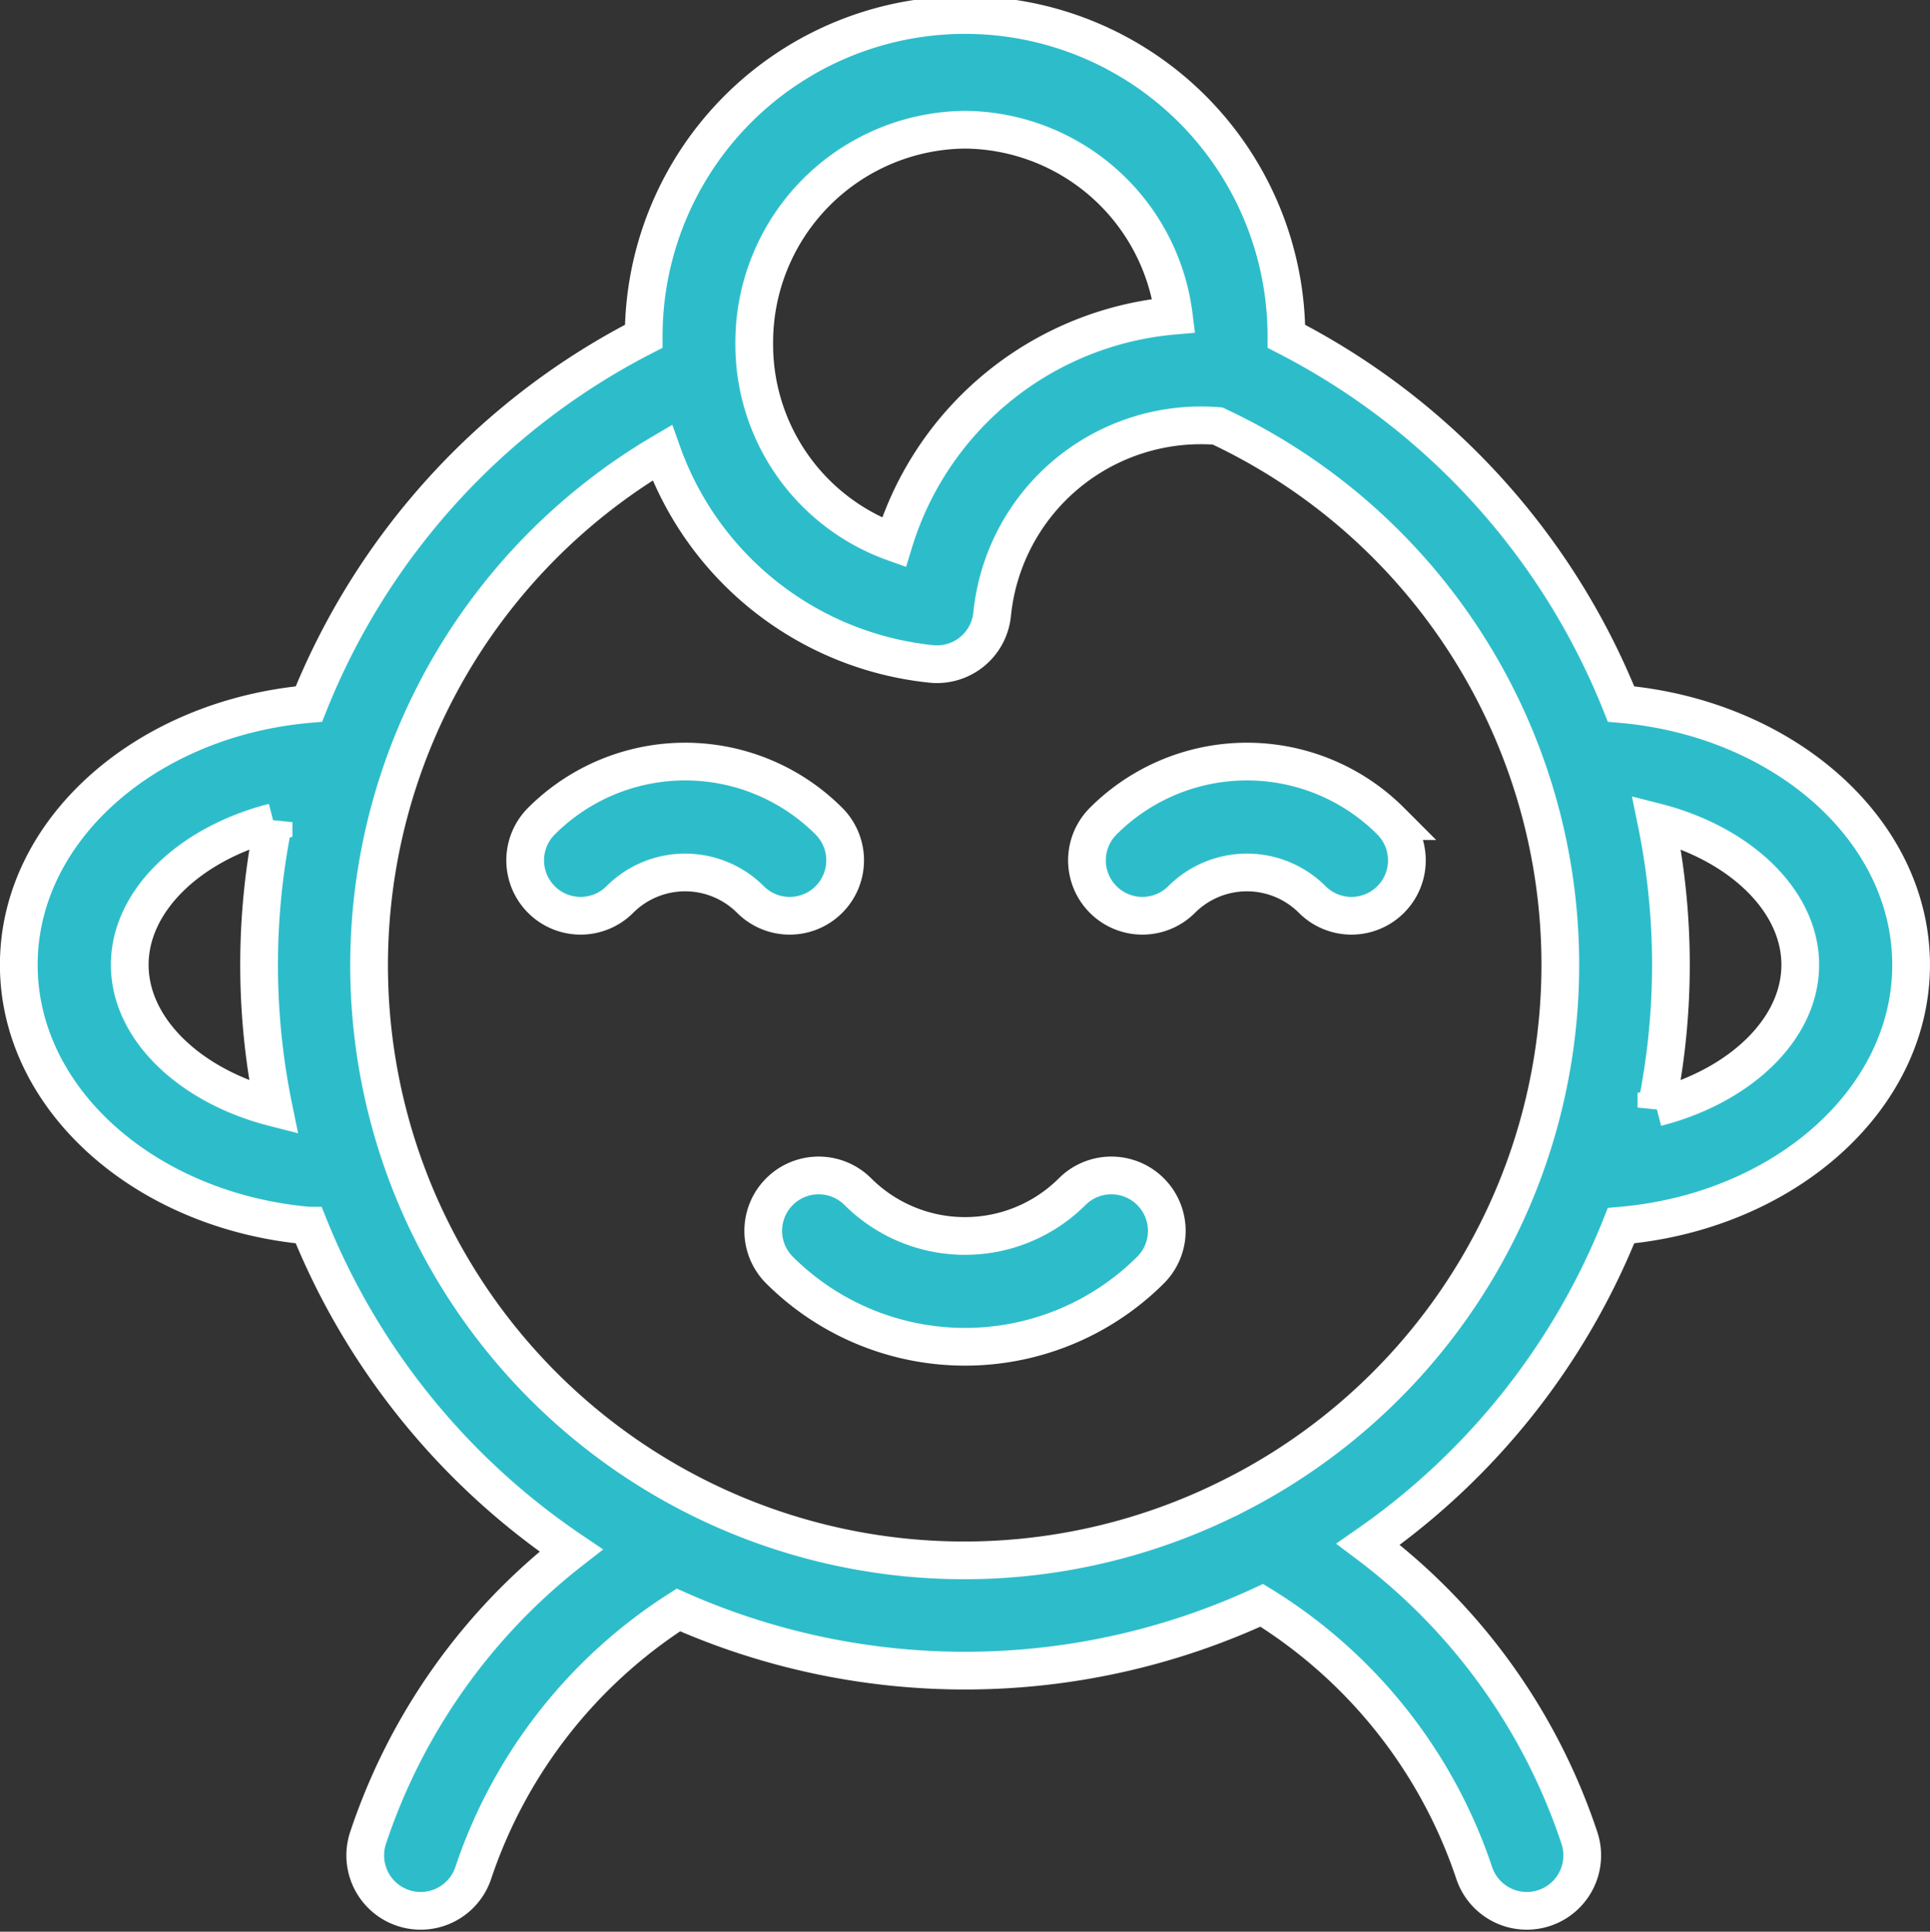 <svg xmlns="http://www.w3.org/2000/svg" width="51.157" height="51.21" viewBox="0 0 51.157 51.21"><rect x="0" y="0" width="51.157" height="51.21" fill="#333333" stroke="none"/><defs><style>.a{fill:#2dbdca;stroke:#fff;}</style></defs><g transform="translate(0.498 0.5)"><path class="a" d="M42.47,31.993c4.317-.376,7.688-3.334,7.688-6.914s-3.372-6.538-7.688-6.915A18.779,18.779,0,0,0,33.6,8.416a8.518,8.518,0,0,0-17.036,0A18.778,18.778,0,0,0,7.69,18.164C3.374,18.54,0,21.5,0,25.078s3.372,6.539,7.689,6.915a18.9,18.9,0,0,0,6.951,8.612A16.1,16.1,0,0,0,9.256,48.23a1.469,1.469,0,1,0,2.793.915,13.284,13.284,0,0,1,5.435-6.964,18.737,18.737,0,0,0,15.463-.123,13.28,13.28,0,0,1,5.628,7.087,1.469,1.469,0,1,0,2.793-.915,16.088,16.088,0,0,0-5.6-7.791A18.745,18.745,0,0,0,42.47,31.993Zm4.75-6.914c0,1.717-1.618,3.222-3.812,3.783a18.851,18.851,0,0,0,0-7.566C45.6,21.856,47.22,23.362,47.22,25.078ZM25.08,2.939a5.626,5.626,0,0,1,5.535,4.93,8.528,8.528,0,0,0-7.421,6.012,5.569,5.569,0,0,1-3.7-5.259A5.64,5.64,0,0,1,25.08,2.939ZM2.941,25.078c0-1.717,1.618-3.222,3.812-3.783a18.851,18.851,0,0,0,0,7.566C4.559,28.3,2.941,26.795,2.941,25.078Zm29.4,14.007A15.774,15.774,0,0,1,17.055,11.5a8.493,8.493,0,0,0,7.124,5.6A1.47,1.47,0,0,0,25.8,15.784a5.563,5.563,0,0,1,5.977-4.99,15.775,15.775,0,0,1,.565,28.292Z"/><path class="a" d="M145.052,204.646a1.469,1.469,0,0,0,0-2.078,5.385,5.385,0,0,0-7.62,0,1.469,1.469,0,1,0,2.078,2.078,2.448,2.448,0,0,1,3.463,0A1.47,1.47,0,0,0,145.052,204.646Z" transform="translate(-123.579 -181.299)"/><path class="a" d="M297.052,202.567a5.385,5.385,0,0,0-7.62,0,1.469,1.469,0,0,0,2.078,2.078,2.448,2.448,0,0,1,3.463,0,1.469,1.469,0,0,0,2.078-2.078Z" transform="translate(-260.688 -181.298)"/><path class="a" d="M209.594,313.43a4.021,4.021,0,0,1-5.68,0,1.469,1.469,0,1,0-2.078,2.078,6.963,6.963,0,0,0,9.836,0,1.469,1.469,0,1,0-2.078-2.078Z" transform="translate(-181.673 -282.338)"/></g></svg> 